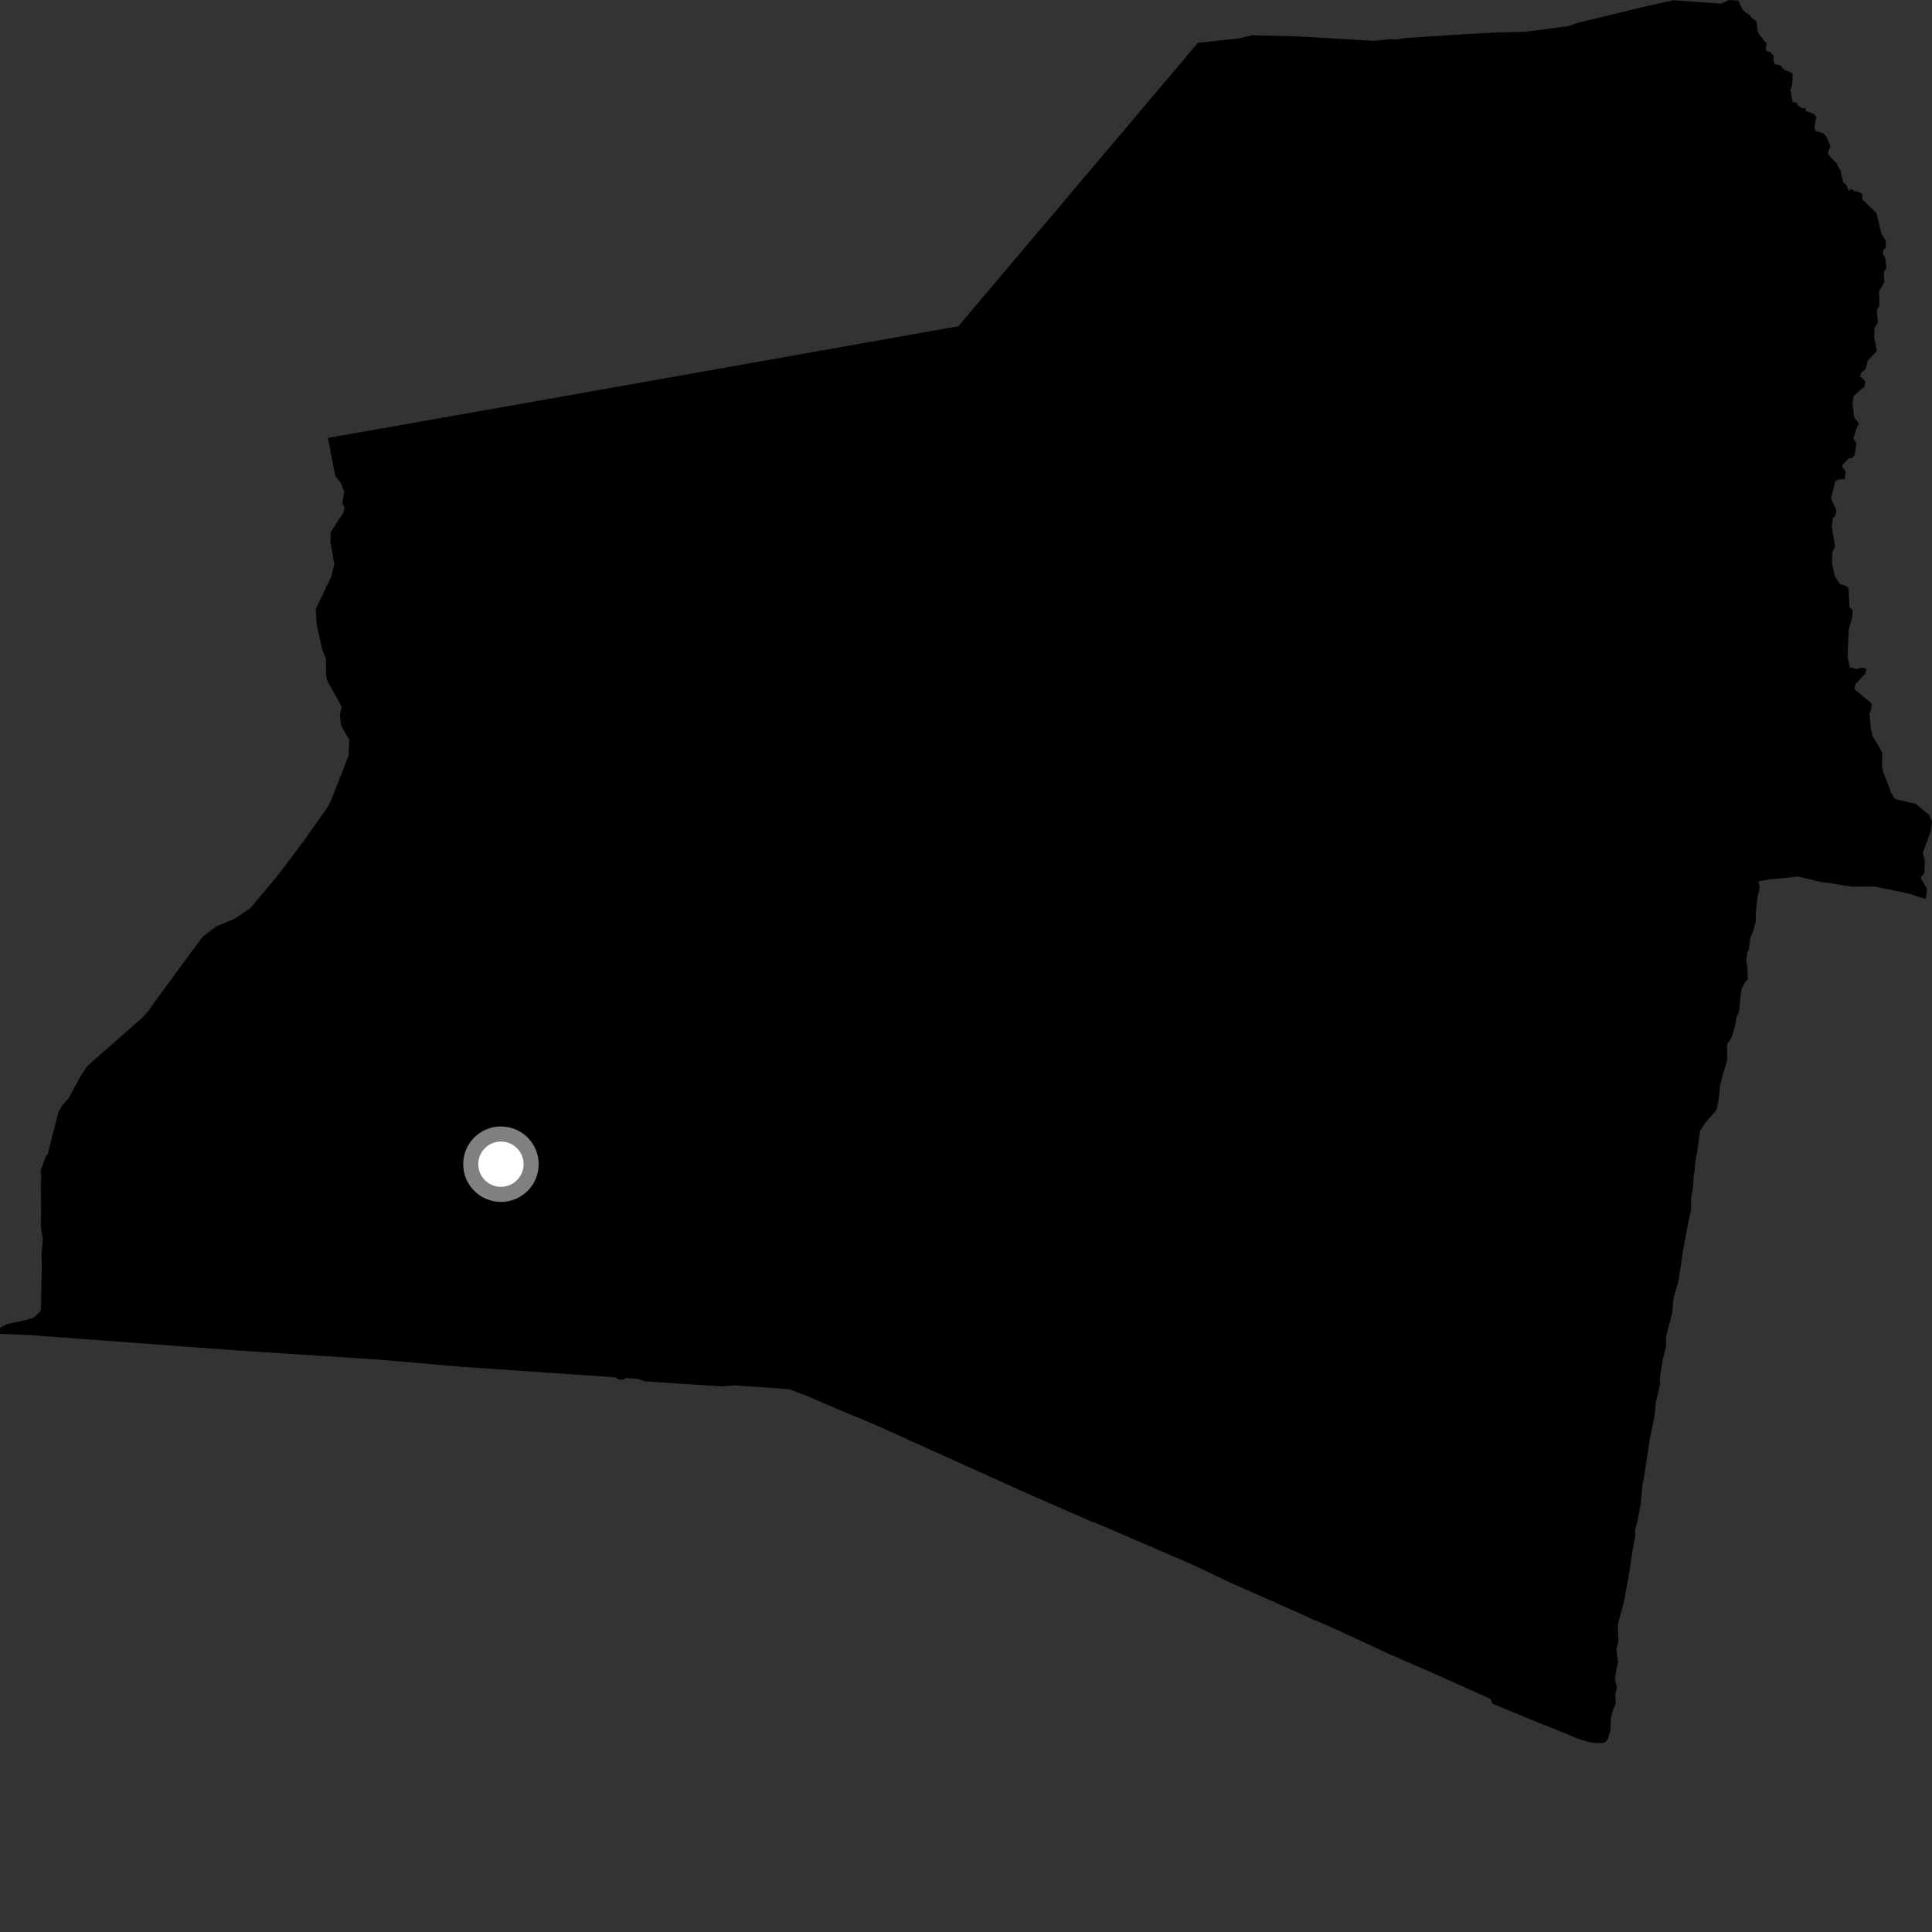 <?xml version="1.0" encoding="utf-8" ?>
<svg baseProfile="full" height="1024" version="1.1" width="1024" xmlns="http://www.w3.org/2000/svg" xmlns:ev="http://www.w3.org/2001/xml-events" xmlns:xlink="http://www.w3.org/1999/xlink"><rect width="100%" height="100%" fill="#333333" stroke="none"/><defs /><polygon fill="black" points="273.006,214.598 173.812,232.107 177.701,252.283 180.544,255.787 182.486,260.73 181.432,266.87 182.605,269.018 182.122,271.531 175.285,281.986 175.11,287.132 177.203,299.036 175.685,305.387 167.371,322.938 167.921,331.425 170.8,344.351 172.752,349.044 172.81,358.004 173.554,361.039 181.117,374.525 180.124,378.707 180.749,384.341 185.088,392.181 184.77,400.419 175.387,424.458 173.515,427.99 161.033,445.618 147.774,463.321 132.936,481.076 124.326,486.995 114.804,490.939 107.31,496.602 82.705,530.042 78.675,535.835 74.571,540.171 55.814,556.617 46.246,565.068 42.914,570.111 36.151,582.435 33.155,585.569 31.031,589.273 25.225,611.993 24.391,612.749 21.55,620.316 21.857,623.307 21.665,628.816 21.784,636.492 21.679,650.521 22.72,656.518 21.992,664.59 22.153,671.408 21.72,693.913 21.246,695.196 17.737,698.45 13.867,699.568 4.012,701.722 0.129,703.692 0.0,706.942 16.825,707.66 28.248,708.551 126.394,715.817 201.041,720.645 244.533,724.432 326.384,730.025 327.841,731.192 330.568,731.317 331.721,730.389 338.259,730.833 341.81,732.148 382.571,734.846 388.759,734.257 409.763,735.68 418.251,736.324 428.121,740.026 439.809,745.117 464.63,755.5 543.886,791.301 579.092,806.695 581.084,807.334 631.087,828.864 652.219,838.877 693.681,857.253 696.026,858.529 698.211,859.258 710.961,864.895 735.272,876.213 754.001,884.369 789.94,900.41 791.176,903.036 812.543,911.896 829.557,918.687 836.181,921.508 841.839,923.221 846.054,923.907 850.329,923.725 852.058,922.075 853.601,916.903 853.821,910.153 855.226,905.611 856.422,902.789 856.067,898.104 857.073,894.49 855.933,890.288 856.643,885.397 857.564,880.631 856.727,874.312 857.786,869.772 857.438,861.13 860.961,847.932 863.645,832.994 865.026,823.502 866.769,813.803 866.64,810.916 867.944,805.807 869.678,796.572 870.604,785.939 871.187,784.07 874.335,763.225 877.017,750.241 877.502,743.91 879.945,733.305 879.673,730.962 881.231,720.726 883.078,713.67 882.932,708.782 886.252,696.287 887.064,687.614 889.489,679.577 892.081,662.752 895.588,643.946 896.382,641.177 896.231,635.54 897.409,628.787 897.685,623.114 898.246,619.9 898.504,616.388 899.814,608.645 901.012,599.529 903.52,595.629 909.734,588.348 910.861,583.315 911.741,575.268 913.248,569.173 915.174,562.926 915.505,560.876 915.327,553.641 917.981,549.534 919.607,543.578 920.538,538.681 921.675,536.476 922.955,524.421 925.092,520.183 926.35,519.405 926.129,512.781 925.561,508.455 926.133,504.7 926.928,503.198 927.625,497.326 929.258,493.363 930.61,488.264 930.537,484.626 931.377,476.462 932.65,470.352 932.08,467.084 937.091,466.213 953.015,464.606 965.497,467.562 968.945,467.913 981.264,469.957 993.78,469.903 1011.502,473.568 1020.742,476.478 1021.368,470.976 1018.165,465.761 1018.203,464.899 1019.975,462.847 1020.244,456.05 1019.107,452.178 1023.383,440.415 1024.0,435.338 1022.437,431.883 1015.425,426.087 1004.473,423.521 1002.455,420.472 998.204,409.24 997.476,406.218 997.734,399.424 996.55,396.836 992.556,390.283 991.458,385.57 990.892,377.872 991.802,376.215 991.945,372.817 982.874,365.22 983.407,362.678 988.711,356.938 989.244,354.425 986.289,353.862 984.128,354.63 980.35,353.642 979.281,348.05 979.818,334.042 981.792,326.881 981.916,323.482 980.278,321.716 979.81,311.903 978.579,310.592 975.228,309.595 972.417,305.234 970.973,298.362 971.173,292.856 972.575,289.491 970.859,279.22 971.457,274.565 972.764,273.336 973.315,270.371 970.563,264.303 972.603,255.445 973.929,254.228 977.753,253.957 978.331,249.738 976.705,247.964 976.327,246.653 979.879,242.969 981.583,242.625 982.908,241.396 984,235.063 982.403,232.439 983.862,227.389 985.255,224.469 982.824,221.396 981.815,214.119 982.403,209.898 988.123,205.006 988.624,202.466 987.83,201.155 985.776,199.392 986.695,197.304 988.892,195.68 989.925,191.052 994.781,186.141 993.355,178.838 993.548,173.734 995.336,170.853 994.732,164.447 996.116,161.953 995.976,154.282 998.692,149.705 998.489,144.176 999.832,142.088 999.191,136.523 998,134.788 998.076,132.649 999.401,131.419 999.526,127.598 997.133,123.684 994.565,112.934 986.972,105.604 987.165,103.263 985.783,101.948 982.695,101.227 981.401,100.09 979.857,101.145 978.663,98.184 976.775,96.341 976.454,93.905 975.884,93.025 975.637,90.332 974.51,89.034 973.618,86.678 970.371,83.432 968.91,81.551 968.91,80.186 970.21,77.746 968.229,72.717 966.607,70.809 962.259,69.293 961.646,67.201 962.731,62.072 961.727,60.664 956.792,58.582 957.256,57.29 954.904,57.239 953.058,55.896 951.996,54.369 950.155,54.135 948.935,47.32 949.796,45.504 950.086,41.946 950.005,38.777 945.592,36.944 943.655,34.621 940.626,34.002 939.924,31.837 940.066,29.512 938.302,27.653 936.266,27.056 935.885,25.468 936.477,22.972 935.212,21.975 931.677,17.116 930.938,11.153 928.767,9.749 927.275,7.98 925.107,6.538 923.521,4.936 921.34,0.327 916.5,0.0 912.159,1.926 886.82,0.127 872.178,3.399 836.281,12.055 831.423,13.831 808.804,16.807 790.661,17.328 768.972,18.566 744.241,20.224 740.939,20.886 736.287,20.778 728.386,21.657 688.606,19.337 663.574,18.666 657.278,20.282 634.909,22.7 507.95,172.913 273.006,214.598" /><circle cx="265.506" cy="617.045" fill="rgb(100%,100%,100%)" r="16" stroke="grey" stroke-width="8" /></svg>